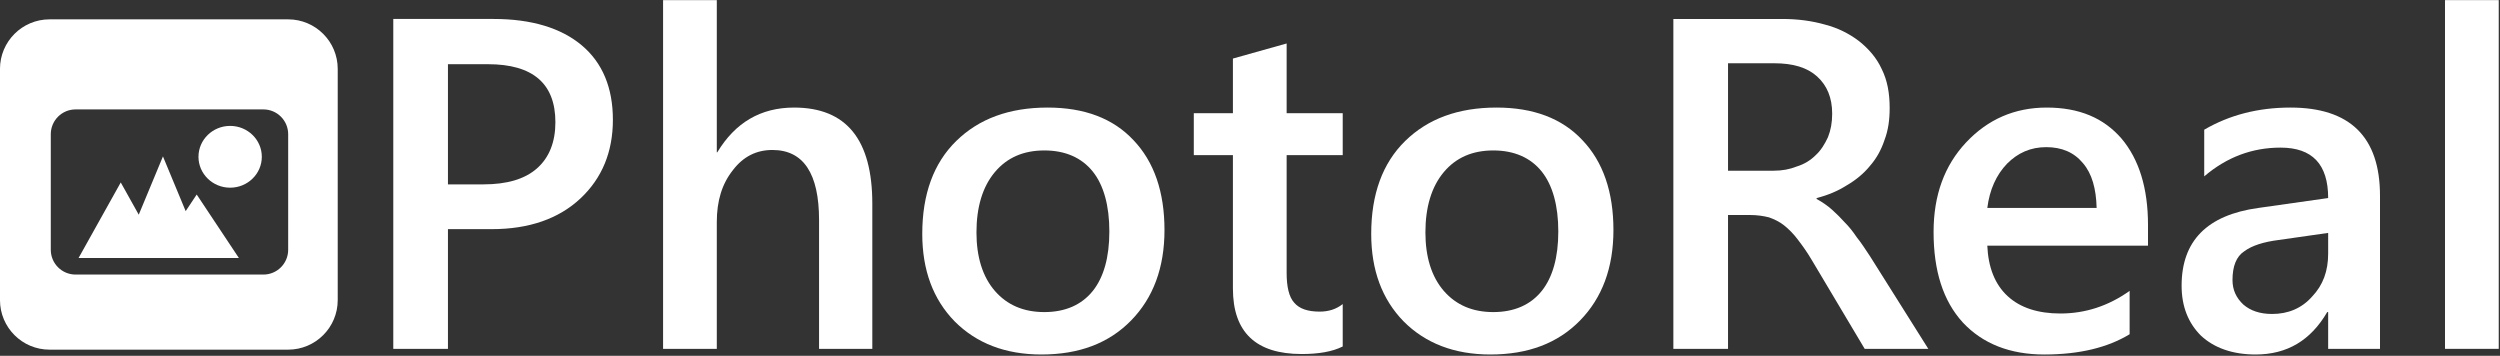 <?xml version="1.0" encoding="UTF-8"?>
<!DOCTYPE svg  PUBLIC '-//W3C//DTD SVG 1.1//EN'  'http://www.w3.org/Graphics/SVG/1.1/DTD/svg11.dtd'>
<svg clip-rule="evenodd" fill-rule="evenodd" stroke-linejoin="round" stroke-miterlimit="2" version="1.1" viewBox="0 0 1061 151" xml:space="preserve" xmlns="http://www.w3.org/2000/svg">
    <rect x="0" y="0" width="1061" height="151" fill="#333333" stroke="none"/>
    <g transform="translate(-117 -381.79)">
        <path d="m260.33 411.03c0-11.605-9.422-21.027-21.027-21.027h-101.28c-11.605 0-21.027 9.422-21.027 21.027v98.124c0 11.605 9.422 21.027 21.027 21.027h101.28c11.605 0 21.027-9.422 21.027-21.027v-98.124zm-21.027 27.71c0-5.803-4.711-10.514-10.513-10.514h-79.722c-5.803 0-10.514 4.711-10.514 10.514v49.062c0 5.802 4.711 10.513 10.514 10.513h79.722c5.802 0 10.513-4.711 10.513-10.513v-49.062zm-88.962 52.552 17.908-32.07 7.638 13.678 10.27-24.727 9.643 23.217 4.683-7.048 17.909 26.95h-68.051zm64.333-56.073c7.419 0 13.442 5.875 13.442 13.112s-6.023 13.112-13.442 13.112-13.442-5.875-13.442-13.112 6.023-13.112 13.442-13.112z" fill="#fff"/>
    </g>
    <g transform="translate(612.41 149.05)">
        <g transform="matrix(200 0 0 200 -462.7 -1)">
            <path d="m0.202-0.254v0.254h-0.116v-0.7h0.213c0.08 0 0.143 0.019 0.187 0.056s0.066 0.09 0.066 0.158-0.023 0.124-0.069 0.167-0.109 0.065-0.188 0.065h-0.093zm0-0.35v0.255h0.075c0.05 0 0.088-0.011 0.114-0.034s0.039-0.056 0.039-0.098c0-0.082-0.048-0.123-0.143-0.123h-0.085z" fill="#fff" fill-rule="nonzero"/>
        </g>
        <g transform="matrix(200 0 0 200 -345.8 -1)">
            <path d="m0.518-0h-0.113v-0.273c0-0.099-0.033-0.149-0.099-0.149-0.034 0-0.062 0.014-0.084 0.043-0.023 0.029-0.034 0.065-0.034 0.11v0.269h-0.114v-0.74h0.114v0.323h1e-3c0.038-0.063 0.092-0.095 0.163-0.095 0.111 0 0.166 0.068 0.166 0.204v0.308z" fill="#fff" fill-rule="nonzero"/>
        </g>
        <g transform="matrix(200 0 0 200 -229.4 -1)">
            <path d="m0.295 0.012c-0.077 0-0.138-0.024-0.184-0.07-0.046-0.047-0.069-0.109-0.069-0.186 0-0.084 0.024-0.15 0.072-0.197s0.112-0.071 0.194-0.071c0.078 0 0.139 0.023 0.182 0.069 0.044 0.046 0.066 0.11 0.066 0.191 0 0.08-0.024 0.144-0.071 0.192s-0.11 0.072-0.19 0.072zm6e-3 -0.433c-0.044 0-0.079 0.015-0.105 0.046s-0.039 0.074-0.039 0.128c0 0.052 0.013 0.094 0.039 0.124s0.061 0.045 0.105 0.045 0.079-0.015 0.103-0.045c0.023-0.029 0.035-0.071 0.035-0.126s-0.012-0.098-0.035-0.127c-0.024-0.03-0.059-0.045-0.103-0.045z" fill="#fff" fill-rule="nonzero"/>
        </g>
        <g transform="matrix(200 0 0 200 -109.96 -1)">
            <path d="m0.337-5e-3c-0.022 0.011-0.051 0.016-0.087 0.016-0.097 0-0.146-0.046-0.146-0.139v-0.283h-0.083v-0.089h0.083v-0.116l0.114-0.032v0.148h0.119v0.089h-0.119v0.25c0 0.029 5e-3 0.051 0.016 0.063 0.011 0.013 0.029 0.019 0.054 0.019 0.019 0 0.035-5e-3 0.049-0.016v0.09z" fill="#fff" fill-rule="nonzero"/>
        </g>
        <g transform="matrix(200 0 0 200 -38.867 -1)">
            <path d="m0.295 0.012c-0.077 0-0.138-0.024-0.184-0.07-0.046-0.047-0.069-0.109-0.069-0.186 0-0.084 0.024-0.15 0.072-0.197s0.112-0.071 0.194-0.071c0.078 0 0.139 0.023 0.182 0.069 0.044 0.046 0.066 0.11 0.066 0.191 0 0.08-0.024 0.144-0.071 0.192s-0.11 0.072-0.19 0.072zm6e-3 -0.433c-0.044 0-0.079 0.015-0.105 0.046s-0.039 0.074-0.039 0.128c0 0.052 0.013 0.094 0.039 0.124s0.061 0.045 0.105 0.045 0.079-0.015 0.103-0.045c0.023-0.029 0.035-0.071 0.035-0.126s-0.012-0.098-0.035-0.127c-0.024-0.03-0.059-0.045-0.103-0.045z" fill="#fff" fill-rule="nonzero"/>
        </g>
        <g transform="matrix(200 0 0 200 80.566 -1)">
            <path d="m0.627-0h-0.135l-0.112-0.188c-0.01-0.017-0.02-0.031-0.03-0.044-9e-3 -0.012-0.019-0.022-0.029-0.03s-0.021-0.013-0.032-0.017c-0.012-3e-3 -0.025-5e-3 -0.04-5e-3h-0.047v0.284h-0.116v-0.7h0.231c0.033 0 0.063 4e-3 0.091 0.012 0.027 7e-3 0.051 0.019 0.072 0.035 0.02 0.016 0.037 0.035 0.048 0.059 0.012 0.024 0.017 0.051 0.017 0.083 0 0.025-3e-3 0.047-0.011 0.068-7e-3 0.021-0.017 0.039-0.031 0.055-0.013 0.016-0.03 0.03-0.049 0.041-0.019 0.012-0.04 0.021-0.064 0.027v2e-3c0.013 7e-3 0.024 0.015 0.033 0.023 0.01 9e-3 0.019 0.018 0.027 0.027 9e-3 9e-3 0.017 0.019 0.025 0.031 9e-3 0.011 0.018 0.025 0.028 0.04l0.124 0.197zm-0.425-0.606v0.228h0.097c0.018 0 0.034-3e-3 0.049-9e-3 0.016-5e-3 0.029-0.013 0.04-0.024 0.011-0.01 0.019-0.023 0.026-0.038 6e-3 -0.015 9e-3 -0.031 9e-3 -0.05 0-0.034-0.011-0.06-0.032-0.079s-0.051-0.028-0.091-0.028h-0.098z" fill="#fff" fill-rule="nonzero"/>
        </g>
        <g transform="matrix(200 0 0 200 199.8 -1)">
            <path d="m0.497-0.219h-0.341c2e-3 0.046 0.016 0.082 0.043 0.107s0.065 0.037 0.112 0.037c0.053 0 0.102-0.016 0.147-0.048v0.092c-0.046 0.028-0.106 0.043-0.181 0.043-0.073 0-0.131-0.023-0.173-0.068-0.042-0.046-0.062-0.11-0.062-0.192 0-0.078 0.023-0.141 0.069-0.19s0.103-0.074 0.171-0.074c0.069 0 0.121 0.022 0.159 0.066 0.037 0.044 0.056 0.105 0.056 0.183v0.044zm-0.109-0.08c-1e-3 -0.041-0.01-0.073-0.029-0.095-0.019-0.023-0.045-0.034-0.078-0.034s-0.06 0.012-0.083 0.035c-0.023 0.024-0.037 0.055-0.042 0.094h0.232z" fill="#fff" fill-rule="nonzero"/>
        </g>
        <g transform="matrix(200 0 0 200 306.06 -1)">
            <path d="m0.458-0h-0.11v-0.078h-2e-3c-0.035 0.06-0.085 0.09-0.152 0.09-0.049 0-0.088-0.014-0.116-0.04-0.027-0.027-0.041-0.062-0.041-0.106 0-0.095 0.054-0.15 0.163-0.165l0.148-0.021c0-0.072-0.034-0.107-0.101-0.107-0.06 0-0.114 0.02-0.162 0.061v-0.099c0.053-0.031 0.114-0.047 0.183-0.047 0.126 0 0.19 0.062 0.19 0.187v0.325zm-0.11-0.246-0.105 0.015c-0.032 4e-3 -0.057 0.012-0.073 0.024-0.017 0.011-0.025 0.032-0.025 0.061 0 0.021 8e-3 0.038 0.023 0.052 0.015 0.013 0.035 0.02 0.061 0.02 0.034 0 0.063-0.012 0.085-0.037 0.023-0.024 0.034-0.054 0.034-0.091v-0.044z" fill="#fff" fill-rule="nonzero"/>
        </g>
        <g transform="matrix(200 0 0 200 410.45 -1)">
            <rect x=".074" y="-.74" width=".114" height=".74" fill="#fff" fill-rule="nonzero"/>
        </g>
    </g>
</svg>
